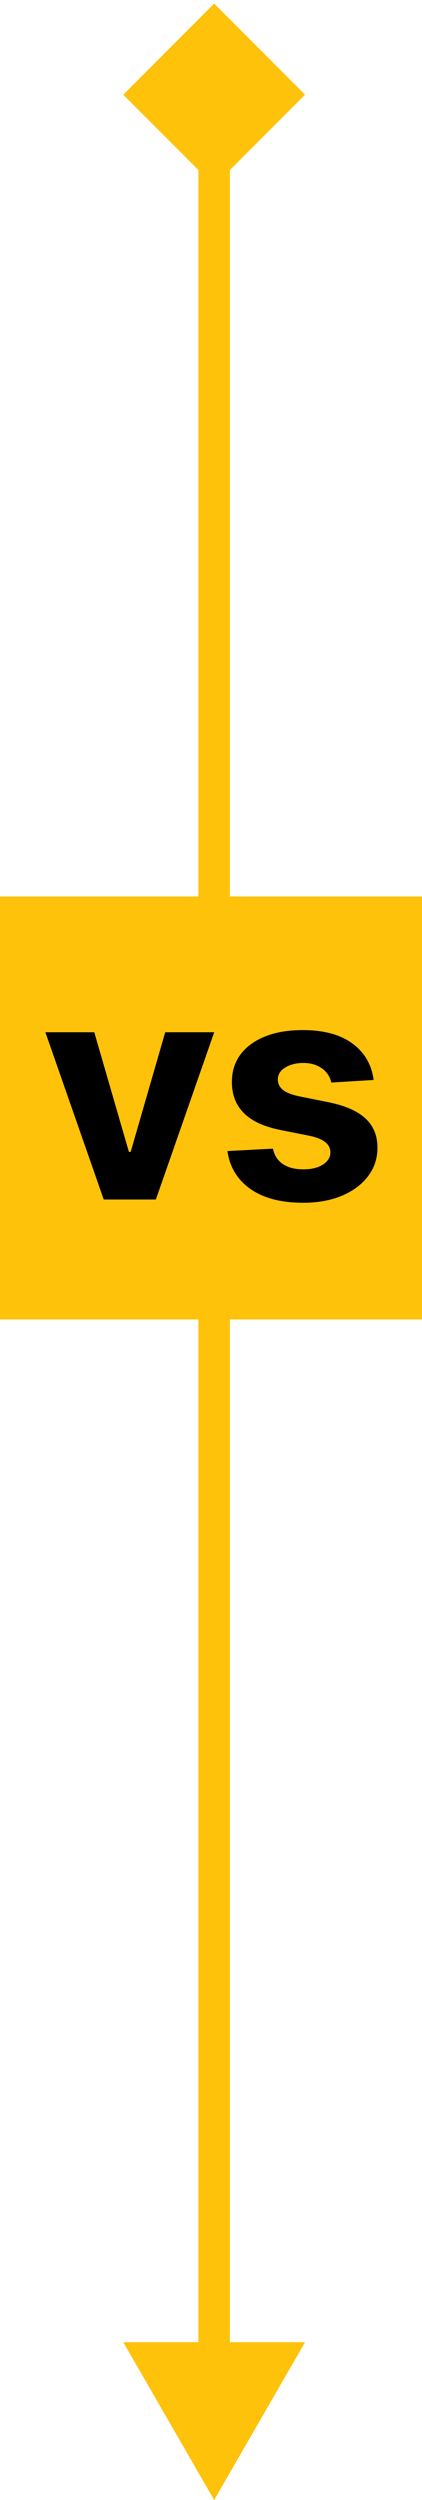<svg width="67" height="396" viewBox="0 0 67 396" fill="none" xmlns="http://www.w3.org/2000/svg">
<path d="M34 0.566L19.566 15L34 29.434L48.434 15L34 0.566ZM34 396L48.434 371L19.566 371L34 396ZM31.5 15L31.5 373.5L36.5 373.5L36.5 15L31.5 15Z" fill="#FFC20B"/>
<rect y="142" width="67" height="67" fill="#FFC20B"/>
<path d="M34.008 163.509L24.746 190H16.468L7.206 163.509H14.967L20.469 182.463H20.745L26.23 163.509H34.008ZM59.323 171.063L52.597 171.477C52.482 170.902 52.235 170.385 51.855 169.925C51.476 169.453 50.976 169.08 50.355 168.804C49.746 168.516 49.016 168.373 48.165 168.373C47.026 168.373 46.066 168.614 45.285 169.097C44.503 169.568 44.112 170.201 44.112 170.994C44.112 171.626 44.365 172.161 44.871 172.598C45.377 173.035 46.245 173.386 47.475 173.65L52.269 174.616C54.845 175.145 56.765 175.996 58.03 177.168C59.295 178.341 59.927 179.882 59.927 181.791C59.927 183.527 59.415 185.05 58.392 186.361C57.38 187.672 55.989 188.695 54.218 189.431C52.459 190.155 50.43 190.517 48.13 190.517C44.623 190.517 41.829 189.787 39.748 188.327C37.679 186.855 36.466 184.855 36.109 182.325L43.336 181.946C43.554 183.015 44.083 183.831 44.922 184.395C45.762 184.947 46.837 185.223 48.147 185.223C49.435 185.223 50.47 184.975 51.252 184.481C52.045 183.975 52.448 183.325 52.459 182.532C52.448 181.865 52.166 181.319 51.614 180.894C51.062 180.457 50.211 180.123 49.062 179.893L44.474 178.979C41.887 178.462 39.961 177.565 38.696 176.289C37.443 175.013 36.816 173.386 36.816 171.408C36.816 169.706 37.276 168.24 38.196 167.01C39.127 165.78 40.432 164.831 42.111 164.164C43.801 163.497 45.779 163.164 48.044 163.164C51.39 163.164 54.023 163.871 55.943 165.285C57.875 166.7 59.001 168.625 59.323 171.063Z" fill="black"/>
</svg>
